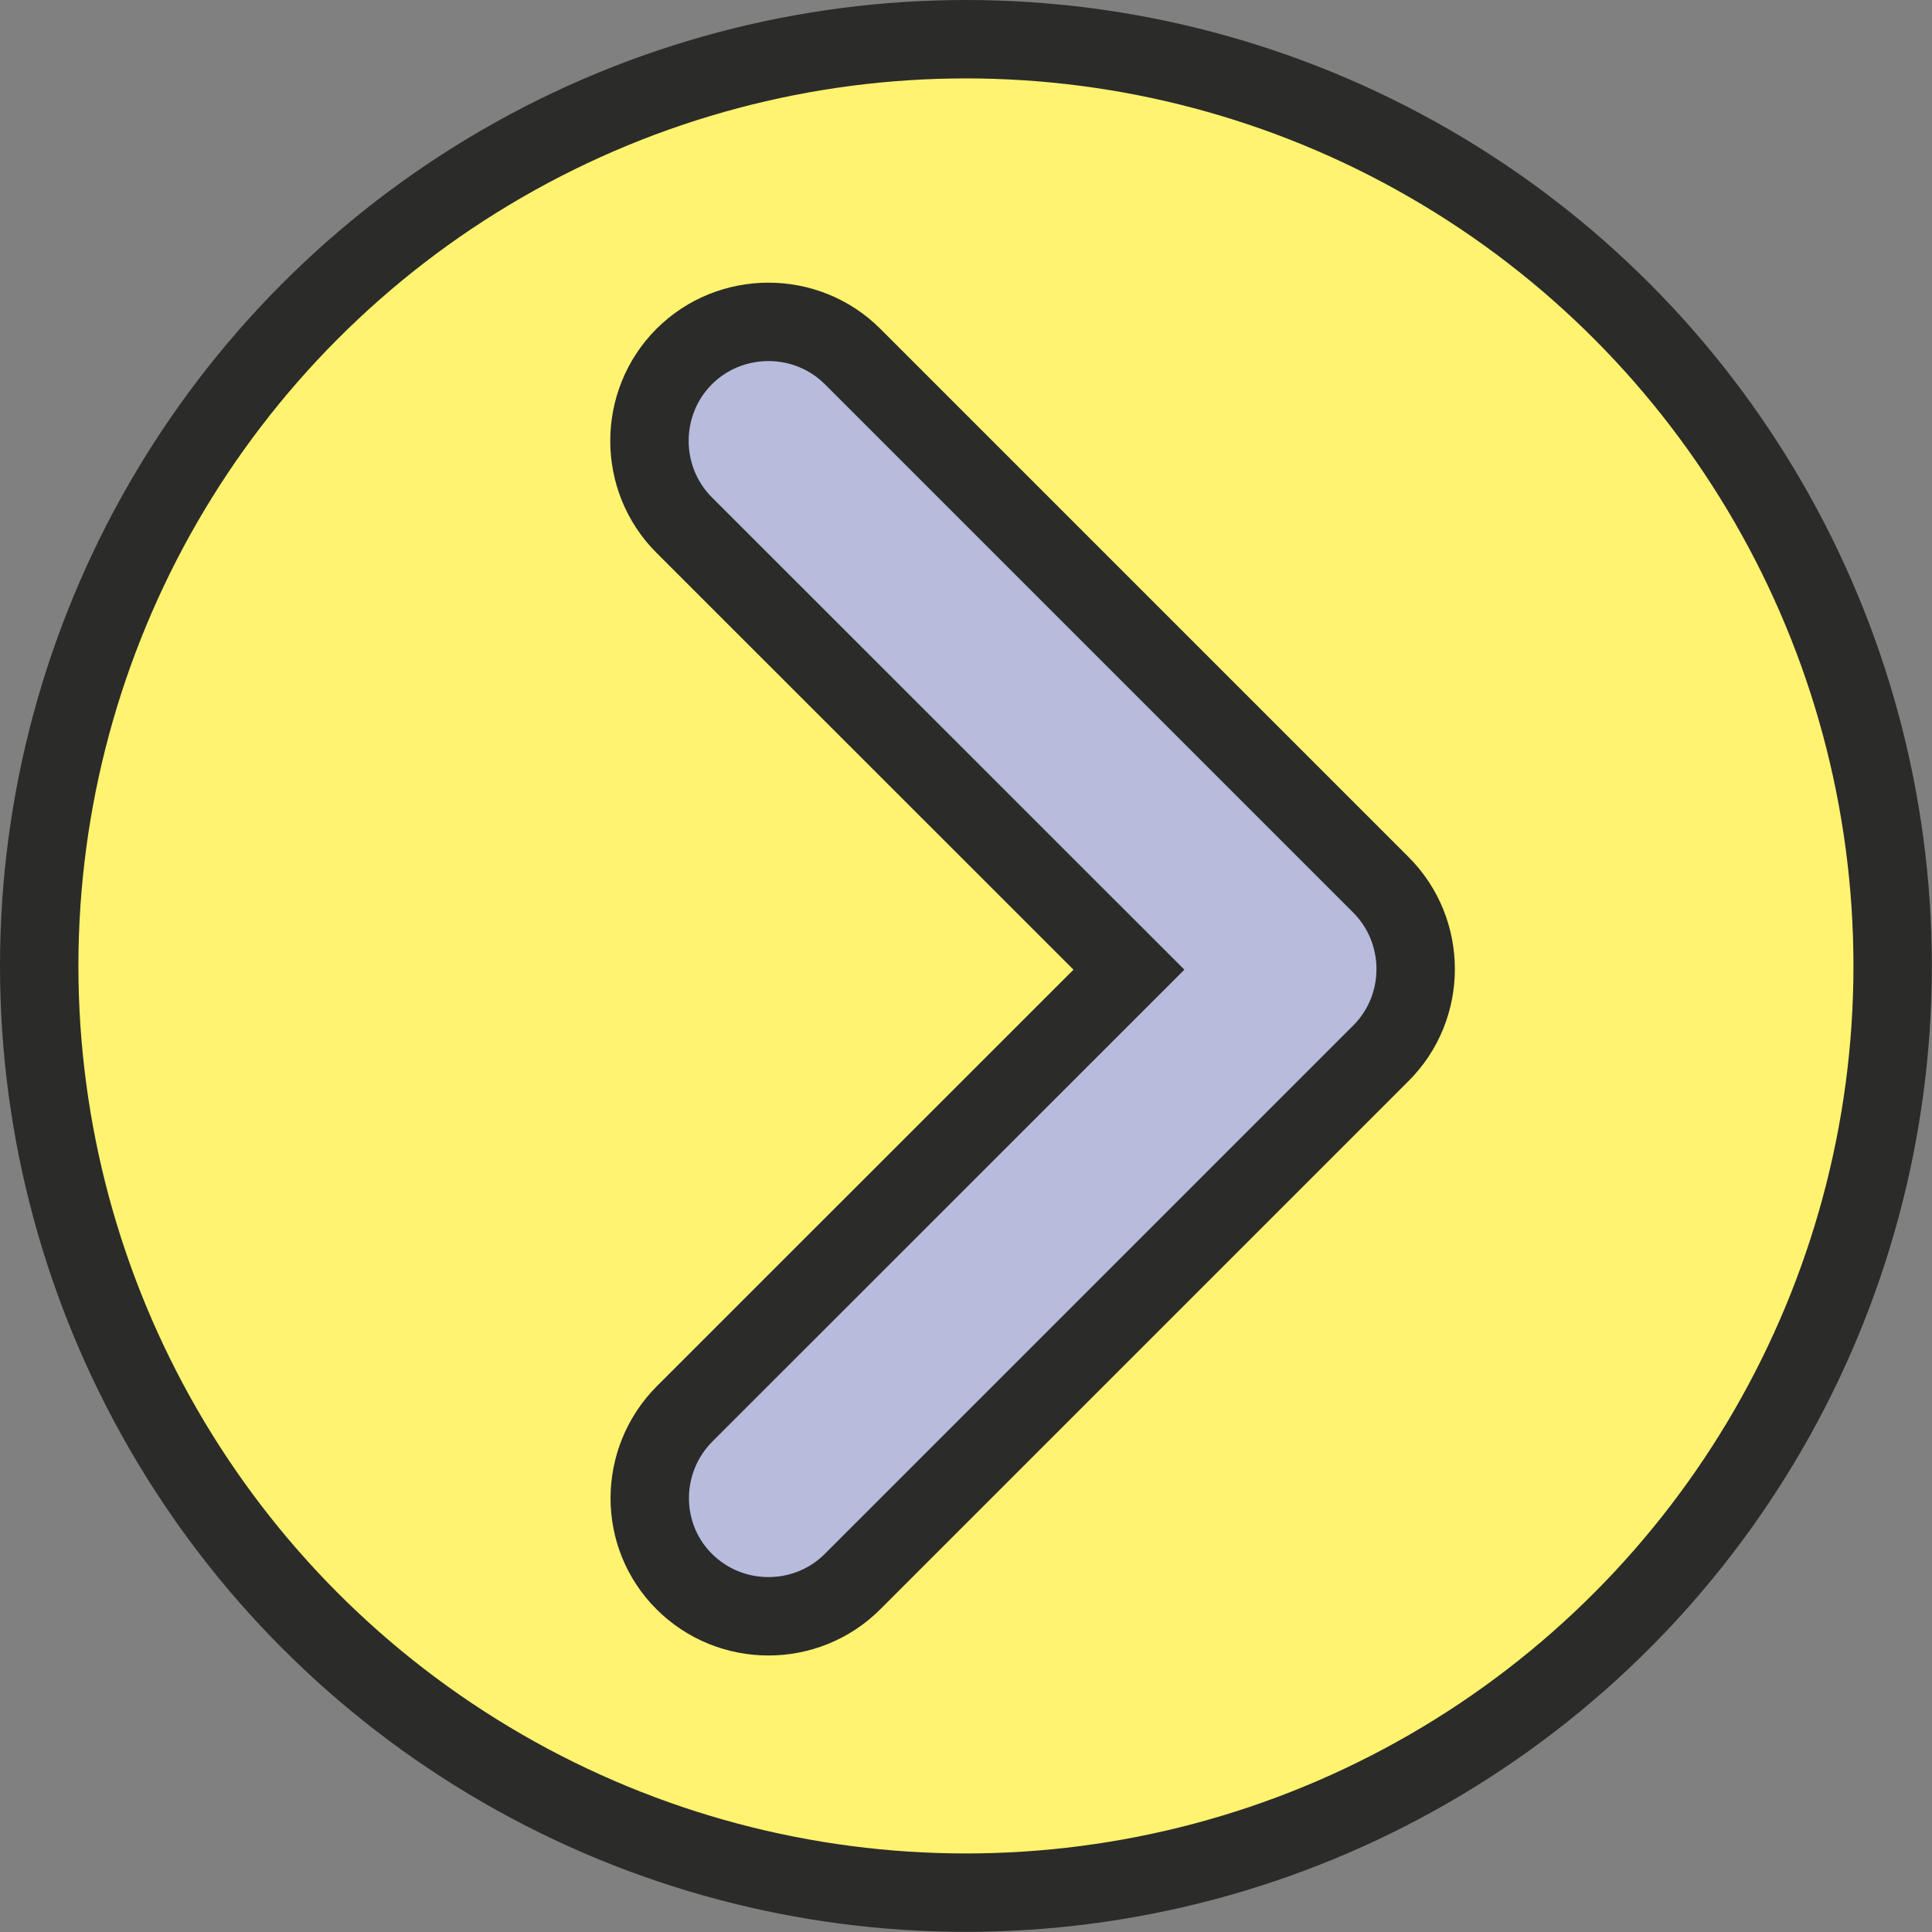 <?xml version="1.0" encoding="UTF-8"?>
<!DOCTYPE svg PUBLIC "-//W3C//DTD SVG 1.1//EN" "http://www.w3.org/Graphics/SVG/1.1/DTD/svg11.dtd">
<!-- Creator: CorelDRAW (Not for commercial use) -->
<svg xmlns="http://www.w3.org/2000/svg" xml:space="preserve" width="206px" height="206px" version="1.1" style="shape-rendering:geometricPrecision; text-rendering:geometricPrecision; image-rendering:optimizeQuality; fill-rule:evenodd; clip-rule:evenodd"
viewBox="0 0 134.05 134.05"
 xmlns:xlink="http://www.w3.org/1999/xlink"
 xmlns:xodm="http://www.corel.com/coreldraw/odm/2003">
 <rect x="0" y="0" width="134.05" height="134.05" fill="#808080" stroke="none"/>
 <defs>
  <style type="text/css">
   <![CDATA[
    .str0 {stroke:#2B2B2A;stroke-width:5.44;stroke-miterlimit:22.926}
    .fil1 {fill:#B7BCDD}
    .fil0 {fill:#fff36f}
   ]]>
  </style>
 </defs>
 <g id="Layer_x0020_1">
  <circle class="fil0 str0" cx="67.02" cy="67.02" r="64.3"/>
  <path class="fil1 str0" d="M95.81 73.08l-36.65 36.65c-3.21,3.22 -8.47,3.22 -11.69,0l0 0c-3.21,-3.21 -3.17,-8.42 0.04,-11.64l30.82 -30.81 -30.86 -30.85c-3.21,-3.21 -3.21,-8.47 0,-11.69l0 0c3.22,-3.21 8.48,-3.21 11.69,0l36.65 36.65c3.22,3.22 3.22,8.48 0,11.69z"/>
 </g>
</svg>
